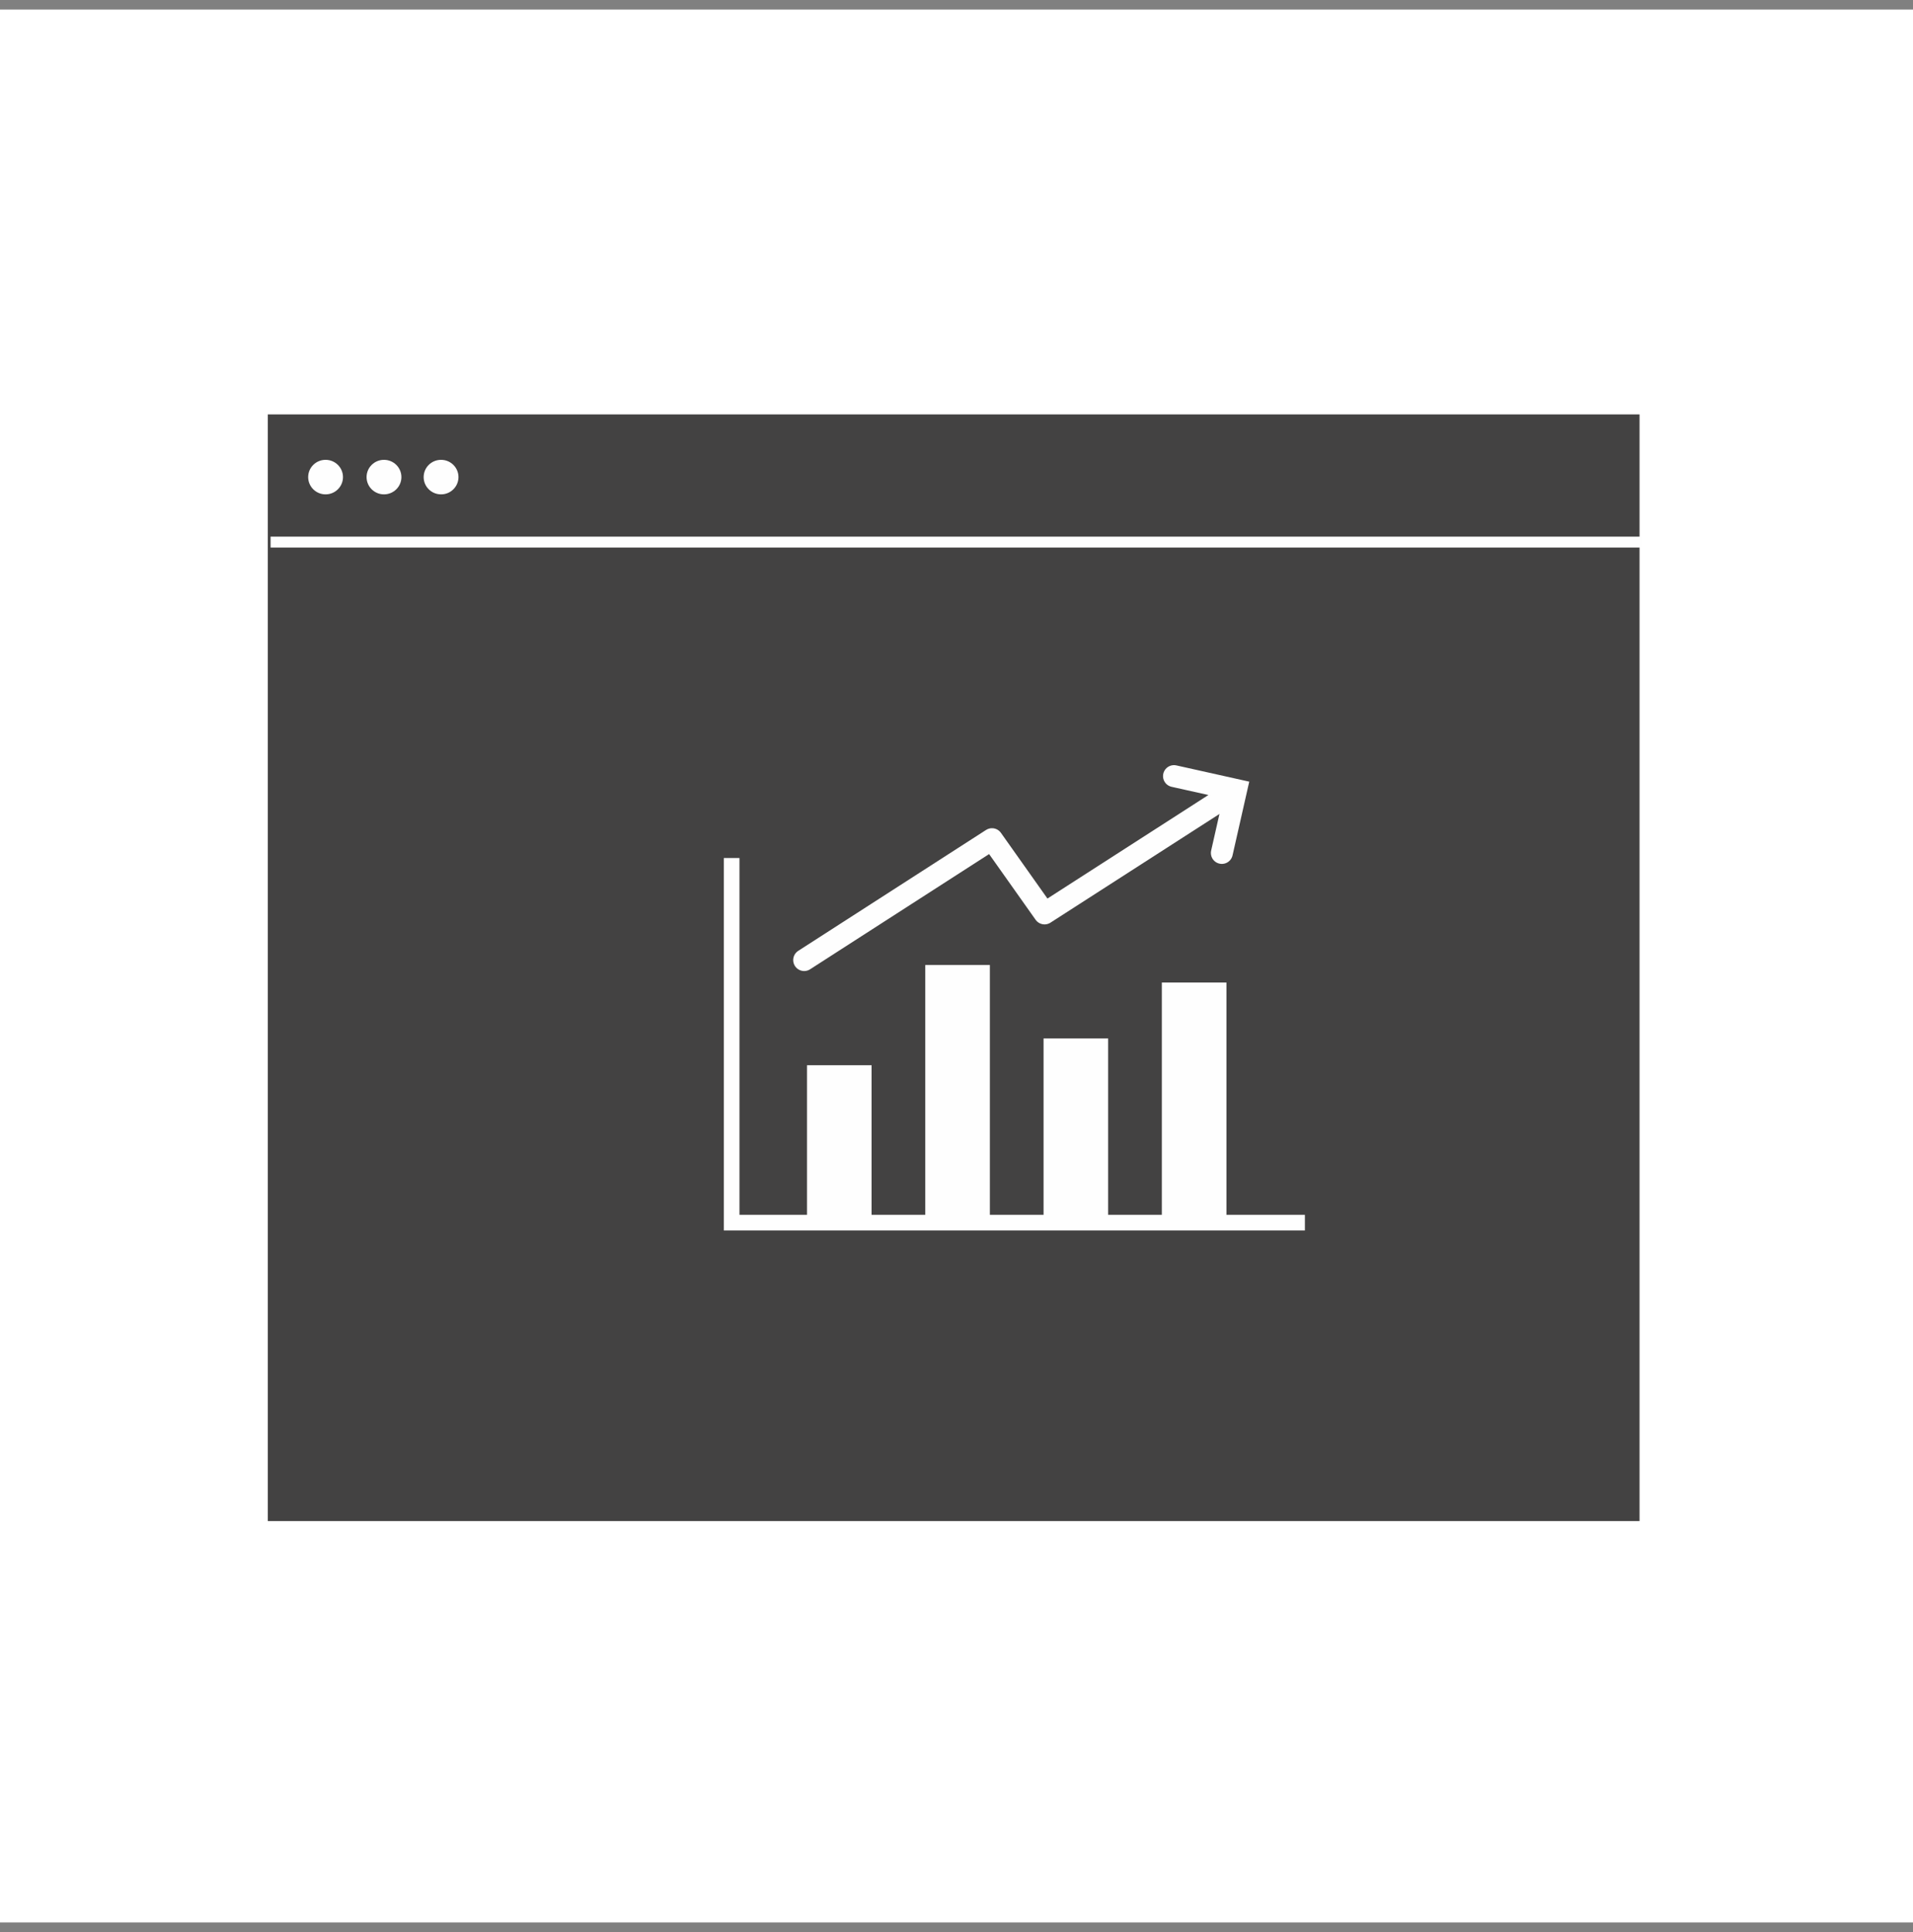 <?xml version="1.0" encoding="UTF-8" standalone="no"?>
<svg width="100px" height="101px" viewBox="0 0 100 101" version="1.1" xmlns="http://www.w3.org/2000/svg" xmlns:xlink="http://www.w3.org/1999/xlink">
    <rect x="0" y="0" width="100" height="101" fill="#808080" stroke="none"/>
    <!-- Generator: Sketch 46.2 (44496) - http://www.bohemiancoding.com/sketch -->
    <title>ic_landing</title>
    <desc>Created with Sketch.</desc>
    <defs></defs>
    <g id="Page-1" stroke="none" stroke-width="1" fill="none" fill-rule="evenodd">
        <g id="1.ArtWolf---Large-Desktop" transform="translate(-919, -990)">
            <g id="ic_landing" transform="translate(919, 990.5)">
                <rect id="Rectangle" fill="#FFFFFF" fill-rule="evenodd" x="0" y="0" width="100" height="100"></rect>
                <polygon id="Fill-1" fill="#434242" fill-rule="evenodd" points="14 21.164 14 79.017 85.705 79.017 85.705 67.742 85.705 35.846 85.705 21.164"></polygon>
                <path d="M17.929,24.441 C17.929,24.94 17.522,25.344 17.019,25.344 C16.516,25.344 16.109,24.94 16.109,24.441 C16.109,23.943 16.516,23.539 17.019,23.539 C17.522,23.539 17.929,23.943 17.929,24.441 Z" id="Fill-2" fill="#FEFEFE" fill-rule="evenodd"></path>
                <path d="M20.983,24.441 C20.983,24.94 20.575,25.344 20.072,25.344 C19.57,25.344 19.162,24.94 19.162,24.441 C19.162,23.943 19.57,23.539 20.072,23.539 C20.575,23.539 20.983,23.943 20.983,24.441" id="Fill-4" fill="#FEFEFE" fill-rule="evenodd"></path>
                <path d="M23.966,24.441 C23.966,24.94 23.559,25.344 23.056,25.344 C22.553,25.344 22.146,24.94 22.146,24.441 C22.146,23.943 22.553,23.539 23.056,23.539 C23.559,23.539 23.966,23.943 23.966,24.441" id="Fill-6" fill="#FEFEFE" fill-rule="evenodd"></path>
                <polygon id="Fill-8" fill="#FEFEFE" fill-rule="evenodd" points="14.144 28.124 85.849 28.124 85.849 27.554 14.144 27.554"></polygon>
                <polygon id="Fill-10" fill="#FEFEFE" fill-rule="evenodd" points="42.185 63.417 45.561 63.417 45.561 55.188 42.185 55.188"></polygon>
                <polygon id="Fill-11" fill="#FEFEFE" fill-rule="evenodd" points="48.368 63.417 51.744 63.417 51.744 49.948 48.368 49.948"></polygon>
                <polygon id="Fill-12" fill="#FEFEFE" fill-rule="evenodd" points="54.551 63.417 57.927 63.417 57.927 53.787 54.551 53.787"></polygon>
                <polygon id="Fill-13" fill="#FEFEFE" fill-rule="evenodd" points="60.734 63.417 64.111 63.417 64.111 50.864 60.734 50.864"></polygon>
                <polyline id="Stroke-14" stroke="#FEFEFE" stroke-width="0.819" points="38.246 44.355 38.246 63.417 68.212 63.417"></polyline>
                <polyline id="Stroke-15" stroke="#FEFEFE" stroke-width="1.146" stroke-linecap="round" stroke-linejoin="round" points="42.037 49.69 51.855 43.37 54.603 47.252 64.421 40.937"></polyline>
                <polyline id="Stroke-16" stroke="#FEFEFE" stroke-width="1.146" stroke-linecap="round" points="61.369 40.073 64.617 40.797 63.871 44.09"></polyline>
            </g>
        </g>
    </g>
</svg>